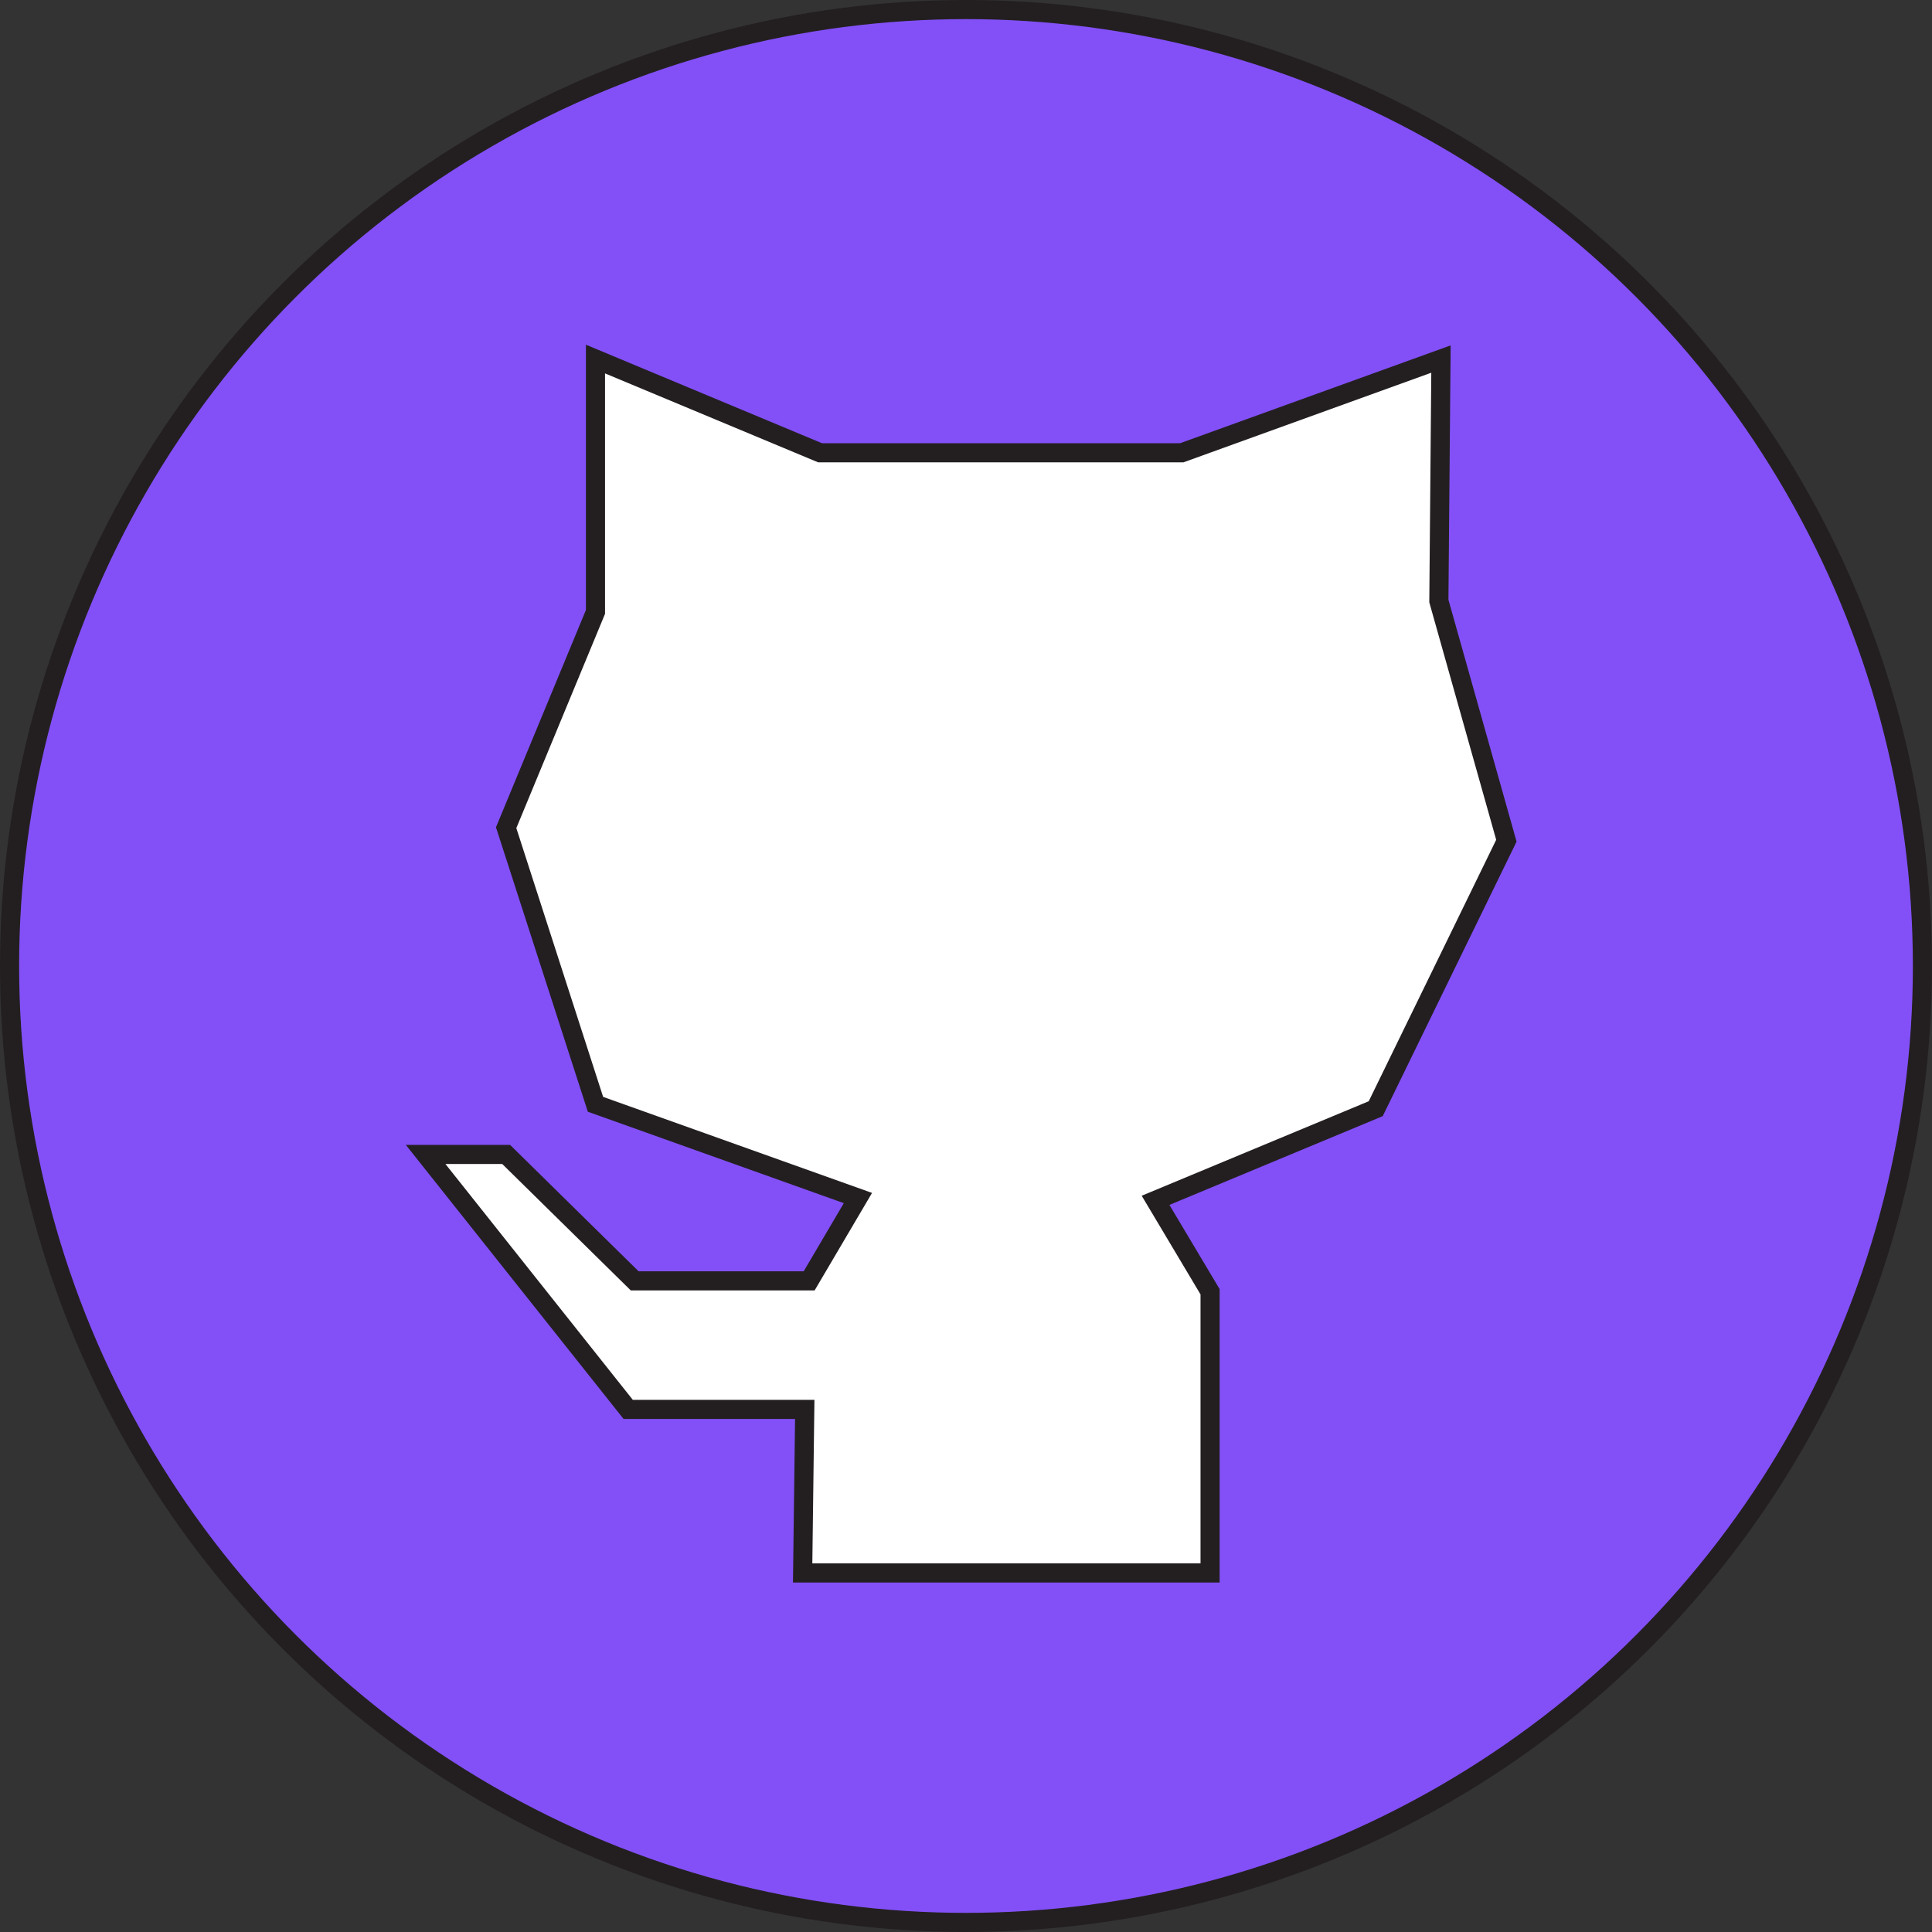 <svg xmlns="http://www.w3.org/2000/svg" viewBox="0 0 101 101"><rect x="0" y="0" width="101" height="101" fill="#333333" stroke="none"/><defs><style>.cls-1{fill:#8350f8;}.cls-1,.cls-2{stroke:#231f20;stroke-miterlimit:10;}.cls-2{fill:#fff;}</style></defs><g id="Layer_2" data-name="Layer 2"><g id="Layer_2-2" data-name="Layer 2"><circle class="cls-1" cx="50.5" cy="50.5" r="50"/><polygon class="cls-2" points="31.13 18.77 31.13 31.99 26.46 43.27 31.13 57.73 44.85 62.63 42.3 66.96 33.18 66.96 26.46 60.35 22.25 60.35 32.84 73.68 42.07 73.68 41.96 82.23 63.26 82.23 63.26 67.53 60.41 62.75 71.92 57.96 78.75 43.95 75.22 31.42 75.33 18.77 61.78 23.67 42.87 23.67 31.13 18.77"/></g></g></svg>